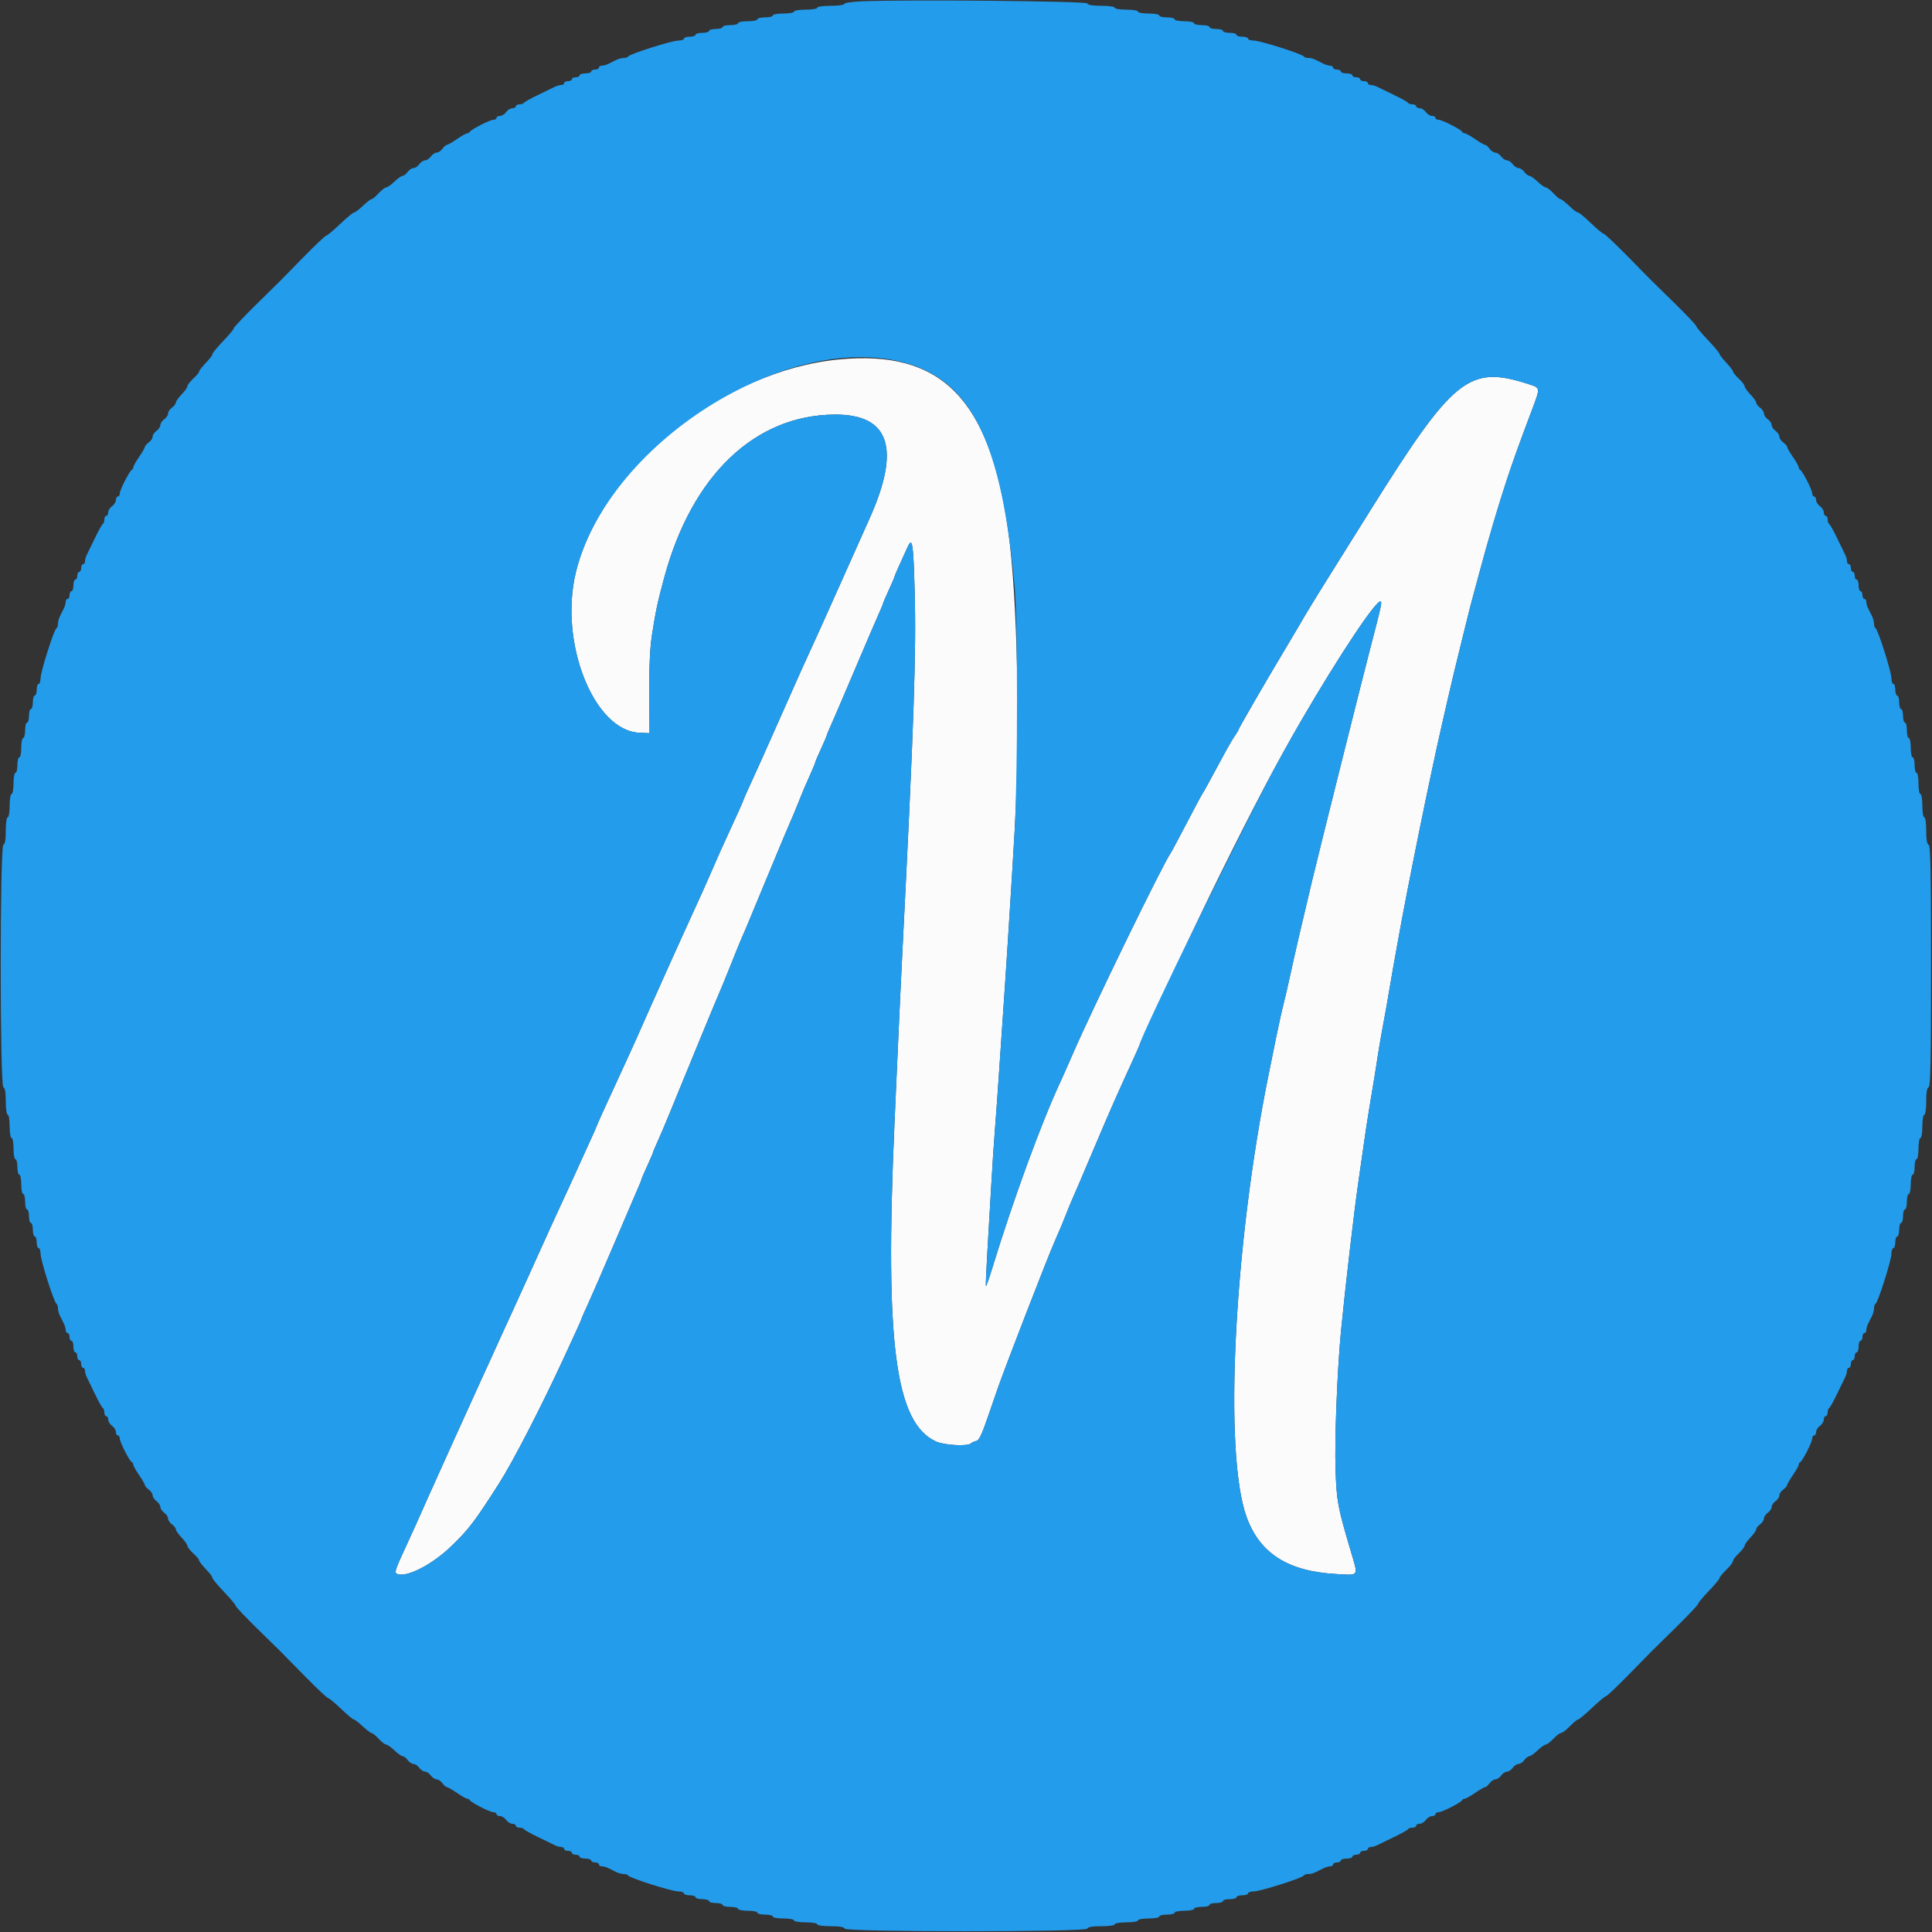 <svg id="svg" version="1.1" xmlns="http://www.w3.org/2000/svg" xmlns:xlink="http://www.w3.org/1999/xlink" width="400" height="400" viewBox="0, 0, 400,400"><rect x="0" y="0" width="400" height="400" fill="#333333" stroke="none"/><g id="svgg"><path id="path0" d="M173.738 74.413 C 149.587 76.724,124.543 96.939,119.247 118.400 C 115.664 132.917,122.913 151.292,132.387 151.708 L 134.476 151.800 134.425 143.600 C 134.391 138.109,134.570 134.145,134.965 131.600 C 135.784 126.338,136.158 124.588,137.572 119.400 C 143.315 98.335,156.325 85.939,172.800 85.832 C 184.202 85.758,186.556 92.846,179.983 107.460 C 178.938 109.781,178.312 111.182,174.018 120.800 C 172.004 125.310,170.026 129.720,169.621 130.600 C 166.544 137.294,165.073 140.568,160.907 150.000 C 158.818 154.730,156.410 160.103,155.555 161.940 C 154.700 163.777,154.000 165.346,154.000 165.428 C 154.000 165.588,152.583 168.764,150.799 172.600 C 149.608 175.161,148.850 176.863,146.814 181.542 C 146.110 183.160,144.898 185.860,144.121 187.542 C 143.344 189.224,141.939 192.310,140.997 194.400 C 140.056 196.490,138.837 199.190,138.288 200.400 C 137.343 202.482,136.483 204.405,134.754 208.300 C 134.340 209.235,133.640 210.810,133.200 211.800 C 132.760 212.790,132.021 214.455,131.557 215.500 C 131.094 216.545,130.174 218.570,129.513 220.000 C 125.515 228.654,123.600 232.857,123.600 232.980 C 123.600 233.057,122.868 234.713,121.974 236.660 C 121.079 238.607,120.068 240.830,119.727 241.600 C 119.127 242.955,118.062 245.273,115.642 250.500 C 114.398 253.188,113.774 254.562,109.603 263.800 C 108.113 267.100,106.352 270.970,105.691 272.400 C 104.497 274.980,103.358 277.478,101.361 281.900 C 100.790 283.165,99.904 285.100,99.392 286.200 C 98.881 287.300,96.269 293.060,93.587 299.000 C 88.809 309.586,87.919 311.567,86.313 315.200 C 85.875 316.190,85.016 318.080,84.404 319.400 C 81.697 325.235,81.573 325.615,82.276 325.885 C 84.228 326.633,89.405 323.977,93.345 320.206 C 97.011 316.698,98.279 315.035,103.329 307.117 C 106.236 302.560,111.999 291.380,116.844 280.900 C 119.653 274.824,120.400 273.170,120.400 273.026 C 120.400 272.941,121.012 271.550,121.760 269.936 C 122.507 268.321,124.956 262.680,127.202 257.400 C 129.447 252.120,131.626 247.037,132.042 246.104 C 132.459 245.172,132.800 244.321,132.800 244.214 C 132.800 244.107,133.340 242.841,134.000 241.400 C 134.660 239.959,135.200 238.700,135.200 238.602 C 135.200 238.504,135.633 237.473,136.162 236.312 C 136.690 235.150,137.747 232.670,138.509 230.800 C 142.399 221.258,148.505 206.456,148.987 205.400 C 149.288 204.740,150.284 202.310,151.200 200.000 C 152.116 197.690,153.139 195.170,153.474 194.400 C 153.808 193.630,154.239 192.640,154.431 192.200 C 154.623 191.760,156.603 186.990,158.832 181.600 C 161.061 176.210,163.216 171.065,163.621 170.168 C 164.027 169.270,164.742 167.560,165.210 166.368 C 166.096 164.115,166.531 163.090,167.953 159.904 C 168.419 158.862,168.800 157.921,168.800 157.814 C 168.800 157.707,169.340 156.441,170.000 155.000 C 170.660 153.559,171.200 152.293,171.200 152.186 C 171.200 152.079,171.550 151.228,171.978 150.296 C 172.406 149.363,174.665 144.100,176.998 138.600 C 179.331 133.100,181.591 127.837,182.020 126.904 C 182.449 125.972,182.800 125.121,182.800 125.014 C 182.800 124.907,183.340 123.641,184.000 122.200 C 184.660 120.759,185.200 119.500,185.200 119.402 C 185.200 119.237,186.431 116.444,187.906 113.263 C 188.898 111.125,189.087 112.286,189.367 122.200 C 189.728 134.986,189.213 150.103,186.793 197.800 C 186.428 204.982,186.101 212.094,185.192 232.600 C 183.177 278.068,185.336 294.591,193.800 298.452 C 195.507 299.231,200.335 299.490,201.020 298.839 C 201.229 298.640,201.729 298.415,202.131 298.339 C 202.665 298.237,203.269 297.018,204.376 293.800 C 205.209 291.380,206.204 288.500,206.586 287.400 C 208.102 283.037,216.779 260.631,218.282 257.200 C 219.676 254.017,219.976 253.301,220.800 251.200 C 221.274 249.990,221.909 248.460,222.211 247.800 C 222.513 247.140,224.298 242.963,226.177 238.518 C 228.057 234.072,230.065 229.392,230.641 228.118 C 231.216 226.843,231.925 225.260,232.217 224.600 C 232.509 223.940,233.479 221.807,234.374 219.860 C 235.268 217.913,236.000 216.254,236.000 216.172 C 236.000 215.750,247.973 190.418,252.435 181.400 C 259.647 166.822,264.400 157.803,269.402 149.200 C 277.358 135.518,285.163 123.830,285.872 124.539 C 286.132 124.798,285.966 125.532,283.654 134.400 C 281.860 141.278,273.015 176.633,271.596 182.600 C 268.907 193.902,268.442 195.908,267.192 201.600 C 266.733 203.690,266.198 206.030,266.004 206.800 C 265.386 209.249,264.832 211.714,264.206 214.800 C 263.872 216.450,263.161 219.960,262.626 222.600 C 255.465 257.937,253.329 300.771,258.067 314.000 C 260.777 321.564,266.588 325.308,276.500 325.874 C 281.548 326.163,281.277 326.612,279.560 320.799 C 276.953 311.971,276.741 310.822,276.514 304.314 C 276.297 298.065,276.863 283.626,277.640 275.600 C 278.480 266.931,280.315 251.131,281.171 245.200 C 281.377 243.770,281.750 241.160,282.000 239.400 C 282.714 234.371,283.133 231.591,283.568 229.000 C 284.473 223.618,284.853 221.283,285.194 219.000 C 285.392 217.680,285.744 215.565,285.977 214.300 C 286.969 208.908,287.260 207.280,287.600 205.200 C 287.798 203.990,288.139 202.010,288.357 200.800 C 288.576 199.590,289.043 196.980,289.396 195.000 C 291.438 183.531,296.214 160.060,298.634 149.600 C 298.964 148.170,299.397 146.280,299.596 145.400 C 300.367 141.979,301.604 136.818,302.615 132.800 C 303.197 130.490,303.819 127.970,303.998 127.200 C 304.176 126.430,304.597 124.810,304.931 123.600 C 305.266 122.390,305.923 119.960,306.390 118.200 C 307.966 112.266,310.341 104.230,311.948 99.400 C 313.450 94.882,314.223 92.733,317.239 84.700 C 318.917 80.229,318.929 80.327,316.558 79.556 C 304.146 75.521,300.994 78.038,283.565 105.905 C 282.776 107.167,279.821 111.890,276.998 116.400 C 272.130 124.178,270.368 127.060,268.803 129.800 C 268.426 130.460,266.982 132.890,265.595 135.200 C 262.201 140.850,256.400 150.882,256.400 151.101 C 256.400 151.197,256.068 151.754,255.662 152.338 C 255.255 152.922,254.290 154.570,253.516 156.000 C 252.743 157.430,251.429 159.860,250.597 161.400 C 249.765 162.940,248.954 164.380,248.795 164.600 C 248.636 164.820,247.195 167.520,245.592 170.600 C 243.989 173.680,242.544 176.380,242.381 176.600 C 240.890 178.609,226.129 208.914,222.020 218.400 C 221.115 220.490,220.039 222.920,219.629 223.800 C 215.561 232.531,209.825 248.216,205.331 262.897 C 204.743 264.821,204.203 266.336,204.132 266.266 C 204.062 266.195,204.183 263.181,204.402 259.569 C 204.620 255.956,204.987 249.670,205.216 245.600 C 205.446 241.530,205.802 236.130,206.009 233.600 C 206.215 231.070,206.573 226.120,206.804 222.600 C 207.035 219.080,207.402 213.680,207.621 210.600 C 208.230 202.015,209.529 181.567,210.061 172.200 C 211.245 151.328,210.667 123.841,208.752 110.000 C 204.960 82.595,194.916 72.387,173.738 74.413 " stroke="none" fill="#fbfbfc" fill-rule="evenodd"></path><path id="path1" d="M178.300 0.275 C 176.375 0.361,174.800 0.604,174.800 0.816 C 174.800 1.027,173.540 1.200,172.000 1.200 C 170.400 1.200,169.200 1.371,169.200 1.600 C 169.200 1.822,168.133 2.000,166.800 2.000 C 165.467 2.000,164.400 2.178,164.400 2.400 C 164.400 2.620,163.410 2.800,162.200 2.800 C 160.990 2.800,160.000 2.980,160.000 3.200 C 160.000 3.420,159.280 3.600,158.400 3.600 C 157.520 3.600,156.800 3.780,156.800 4.000 C 156.800 4.220,155.900 4.400,154.800 4.400 C 153.700 4.400,152.800 4.580,152.800 4.800 C 152.800 5.020,152.080 5.200,151.200 5.200 C 150.320 5.200,149.600 5.380,149.600 5.600 C 149.600 5.820,148.970 6.000,148.200 6.000 C 147.430 6.000,146.800 6.180,146.800 6.400 C 146.800 6.620,146.170 6.800,145.400 6.800 C 144.630 6.800,144.000 6.980,144.000 7.200 C 144.000 7.420,143.460 7.600,142.800 7.600 C 142.140 7.600,141.600 7.780,141.600 8.000 C 141.600 8.220,141.069 8.400,140.420 8.400 C 139.097 8.400,130.274 11.202,130.067 11.688 C 129.993 11.860,129.586 12.000,129.161 12.000 C 128.737 12.000,128.032 12.180,127.595 12.400 C 127.158 12.620,126.442 12.980,126.005 13.200 C 125.568 13.420,124.938 13.600,124.605 13.600 C 124.272 13.600,124.000 13.780,124.000 14.000 C 124.000 14.220,123.640 14.400,123.200 14.400 C 122.760 14.400,122.400 14.580,122.400 14.800 C 122.400 15.020,121.860 15.200,121.200 15.200 C 120.540 15.200,120.000 15.380,120.000 15.600 C 120.000 15.820,119.640 16.000,119.200 16.000 C 118.760 16.000,118.400 16.180,118.400 16.400 C 118.400 16.620,118.040 16.800,117.600 16.800 C 117.160 16.800,116.800 16.980,116.800 17.200 C 116.800 17.420,116.528 17.600,116.195 17.600 C 115.862 17.600,115.277 17.761,114.895 17.958 C 114.513 18.155,112.940 18.919,111.400 19.656 C 109.860 20.393,108.540 21.132,108.467 21.298 C 108.393 21.464,107.988 21.600,107.567 21.600 C 107.145 21.600,106.800 21.780,106.800 22.000 C 106.800 22.220,106.480 22.400,106.088 22.400 C 105.697 22.400,105.117 22.760,104.800 23.200 C 104.483 23.640,103.903 24.000,103.512 24.000 C 103.120 24.000,102.800 24.180,102.800 24.400 C 102.800 24.620,102.509 24.800,102.154 24.800 C 101.438 24.800,97.477 26.826,97.267 27.300 C 97.193 27.465,96.956 27.600,96.739 27.600 C 96.522 27.600,95.559 28.140,94.600 28.800 C 93.641 29.460,92.703 30.000,92.516 30.000 C 92.329 30.000,91.917 30.360,91.600 30.800 C 91.283 31.240,90.743 31.600,90.400 31.600 C 90.057 31.600,89.517 31.960,89.200 32.400 C 88.883 32.840,88.343 33.200,88.000 33.200 C 87.657 33.200,87.117 33.560,86.800 34.000 C 86.483 34.440,85.943 34.800,85.600 34.800 C 85.257 34.800,84.717 35.160,84.400 35.600 C 84.083 36.040,83.620 36.400,83.371 36.400 C 83.122 36.400,82.354 36.940,81.663 37.600 C 80.972 38.260,80.208 38.800,79.964 38.800 C 79.720 38.800,79.017 39.340,78.400 40.000 C 77.783 40.660,77.164 41.200,77.023 41.200 C 76.740 41.200,76.063 41.731,74.599 43.100 C 74.070 43.595,73.476 44.000,73.279 44.000 C 73.083 44.000,71.787 45.080,70.400 46.400 C 69.013 47.720,67.720 48.800,67.526 48.800 C 67.333 48.800,65.194 50.825,62.774 53.300 C 60.353 55.775,58.217 57.953,58.028 58.141 C 57.838 58.329,55.594 60.536,53.041 63.045 C 50.488 65.555,48.400 67.770,48.400 67.968 C 48.400 68.166,47.410 69.358,46.200 70.618 C 44.990 71.877,44.000 73.071,44.000 73.272 C 44.000 73.472,43.595 74.070,43.100 74.599 C 41.731 76.063,41.200 76.740,41.200 77.023 C 41.200 77.164,40.660 77.783,40.000 78.400 C 39.340 79.017,38.800 79.720,38.800 79.964 C 38.800 80.208,38.260 80.972,37.600 81.663 C 36.940 82.354,36.400 83.122,36.400 83.371 C 36.400 83.620,36.040 84.083,35.600 84.400 C 35.160 84.717,34.800 85.257,34.800 85.600 C 34.800 85.943,34.440 86.483,34.000 86.800 C 33.560 87.117,33.200 87.657,33.200 88.000 C 33.200 88.343,32.840 88.883,32.400 89.200 C 31.960 89.517,31.600 90.057,31.600 90.400 C 31.600 90.743,31.240 91.283,30.800 91.600 C 30.360 91.917,30.000 92.329,30.000 92.516 C 30.000 92.703,29.460 93.641,28.800 94.600 C 28.140 95.559,27.600 96.522,27.600 96.739 C 27.600 96.956,27.465 97.193,27.300 97.267 C 26.826 97.477,24.800 101.438,24.800 102.154 C 24.800 102.509,24.620 102.800,24.400 102.800 C 24.180 102.800,24.000 103.120,24.000 103.512 C 24.000 103.903,23.640 104.483,23.200 104.800 C 22.760 105.117,22.400 105.697,22.400 106.088 C 22.400 106.480,22.220 106.800,22.000 106.800 C 21.780 106.800,21.600 107.145,21.600 107.567 C 21.600 107.988,21.464 108.393,21.298 108.467 C 21.132 108.540,20.393 109.860,19.656 111.400 C 18.919 112.940,18.155 114.513,17.958 114.895 C 17.761 115.277,17.600 115.862,17.600 116.195 C 17.600 116.528,17.420 116.800,17.200 116.800 C 16.980 116.800,16.800 117.160,16.800 117.600 C 16.800 118.040,16.620 118.400,16.400 118.400 C 16.180 118.400,16.000 118.760,16.000 119.200 C 16.000 119.640,15.820 120.000,15.600 120.000 C 15.380 120.000,15.200 120.540,15.200 121.200 C 15.200 121.860,15.020 122.400,14.800 122.400 C 14.580 122.400,14.400 122.760,14.400 123.200 C 14.400 123.640,14.220 124.000,14.000 124.000 C 13.780 124.000,13.600 124.272,13.600 124.605 C 13.600 124.938,13.420 125.568,13.200 126.005 C 12.980 126.442,12.620 127.158,12.400 127.595 C 12.180 128.032,12.000 128.737,12.000 129.161 C 12.000 129.586,11.860 129.993,11.688 130.067 C 11.202 130.274,8.400 139.097,8.400 140.420 C 8.400 141.069,8.220 141.600,8.000 141.600 C 7.780 141.600,7.600 142.140,7.600 142.800 C 7.600 143.460,7.420 144.000,7.200 144.000 C 6.980 144.000,6.800 144.630,6.800 145.400 C 6.800 146.170,6.620 146.800,6.400 146.800 C 6.180 146.800,6.000 147.430,6.000 148.200 C 6.000 148.970,5.820 149.600,5.600 149.600 C 5.380 149.600,5.200 150.320,5.200 151.200 C 5.200 152.080,5.020 152.800,4.800 152.800 C 4.580 152.800,4.400 153.700,4.400 154.800 C 4.400 155.900,4.220 156.800,4.000 156.800 C 3.780 156.800,3.600 157.520,3.600 158.400 C 3.600 159.280,3.420 160.000,3.200 160.000 C 2.980 160.000,2.800 160.990,2.800 162.200 C 2.800 163.410,2.620 164.400,2.400 164.400 C 2.178 164.400,2.000 165.467,2.000 166.800 C 2.000 168.133,1.822 169.200,1.600 169.200 C 1.372 169.200,1.200 170.389,1.200 171.967 C 1.200 173.824,1.036 174.788,0.700 174.900 C -0.032 175.144,-0.032 224.856,0.700 225.100 C 1.036 225.212,1.200 226.176,1.200 228.033 C 1.200 229.611,1.372 230.800,1.600 230.800 C 1.822 230.800,2.000 231.867,2.000 233.200 C 2.000 234.533,2.178 235.600,2.400 235.600 C 2.620 235.600,2.800 236.590,2.800 237.800 C 2.800 239.010,2.980 240.000,3.200 240.000 C 3.420 240.000,3.600 240.720,3.600 241.600 C 3.600 242.480,3.780 243.200,4.000 243.200 C 4.220 243.200,4.400 244.100,4.400 245.200 C 4.400 246.300,4.580 247.200,4.800 247.200 C 5.020 247.200,5.200 247.920,5.200 248.800 C 5.200 249.680,5.380 250.400,5.600 250.400 C 5.820 250.400,6.000 251.030,6.000 251.800 C 6.000 252.570,6.180 253.200,6.400 253.200 C 6.620 253.200,6.800 253.830,6.800 254.600 C 6.800 255.370,6.980 256.000,7.200 256.000 C 7.420 256.000,7.600 256.540,7.600 257.200 C 7.600 257.860,7.780 258.400,8.000 258.400 C 8.220 258.400,8.400 258.931,8.400 259.580 C 8.400 260.903,11.202 269.726,11.688 269.933 C 11.860 270.007,12.000 270.414,12.000 270.839 C 12.000 271.263,12.180 271.968,12.400 272.405 C 12.620 272.842,12.980 273.558,13.200 273.995 C 13.420 274.432,13.600 275.062,13.600 275.395 C 13.600 275.728,13.780 276.000,14.000 276.000 C 14.220 276.000,14.400 276.360,14.400 276.800 C 14.400 277.240,14.580 277.600,14.800 277.600 C 15.020 277.600,15.200 278.140,15.200 278.800 C 15.200 279.460,15.380 280.000,15.600 280.000 C 15.820 280.000,16.000 280.360,16.000 280.800 C 16.000 281.240,16.180 281.600,16.400 281.600 C 16.620 281.600,16.800 281.960,16.800 282.400 C 16.800 282.840,16.980 283.200,17.200 283.200 C 17.420 283.200,17.600 283.472,17.600 283.805 C 17.600 284.138,17.761 284.723,17.958 285.105 C 18.155 285.487,18.919 287.060,19.656 288.600 C 20.393 290.140,21.132 291.460,21.298 291.533 C 21.464 291.607,21.600 292.012,21.600 292.433 C 21.600 292.855,21.780 293.200,22.000 293.200 C 22.220 293.200,22.400 293.520,22.400 293.912 C 22.400 294.303,22.760 294.883,23.200 295.200 C 23.640 295.517,24.000 296.097,24.000 296.488 C 24.000 296.880,24.180 297.200,24.400 297.200 C 24.620 297.200,24.800 297.491,24.800 297.846 C 24.800 298.562,26.826 302.523,27.300 302.733 C 27.465 302.807,27.600 303.044,27.600 303.261 C 27.600 303.478,28.140 304.441,28.800 305.400 C 29.460 306.359,30.000 307.297,30.000 307.484 C 30.000 307.671,30.360 308.083,30.800 308.400 C 31.240 308.717,31.600 309.257,31.600 309.600 C 31.600 309.943,31.960 310.483,32.400 310.800 C 32.840 311.117,33.200 311.657,33.200 312.000 C 33.200 312.343,33.560 312.883,34.000 313.200 C 34.440 313.517,34.800 314.057,34.800 314.400 C 34.800 314.743,35.160 315.283,35.600 315.600 C 36.040 315.917,36.400 316.380,36.400 316.629 C 36.400 316.878,36.940 317.646,37.600 318.337 C 38.260 319.028,38.800 319.792,38.800 320.036 C 38.800 320.280,39.340 320.983,40.000 321.600 C 40.660 322.217,41.200 322.836,41.200 322.977 C 41.200 323.260,41.731 323.937,43.100 325.401 C 43.595 325.930,44.000 326.524,44.000 326.721 C 44.000 326.917,45.080 328.213,46.400 329.600 C 47.720 330.987,48.800 332.280,48.800 332.474 C 48.800 332.667,50.825 334.806,53.300 337.226 C 55.775 339.647,57.953 341.783,58.141 341.972 C 58.329 342.162,60.536 344.406,63.045 346.959 C 65.555 349.512,67.770 351.600,67.968 351.600 C 68.166 351.600,69.358 352.590,70.618 353.800 C 71.877 355.010,73.063 356.000,73.253 356.000 C 73.443 356.000,74.266 356.630,75.082 357.400 C 75.899 358.170,76.727 358.800,76.923 358.800 C 77.119 358.800,77.783 359.340,78.400 360.000 C 79.017 360.660,79.720 361.200,79.964 361.200 C 80.208 361.200,80.972 361.740,81.663 362.400 C 82.354 363.060,83.122 363.600,83.371 363.600 C 83.620 363.600,84.083 363.960,84.400 364.400 C 84.717 364.840,85.257 365.200,85.600 365.200 C 85.943 365.200,86.483 365.560,86.800 366.000 C 87.117 366.440,87.657 366.800,88.000 366.800 C 88.343 366.800,88.883 367.160,89.200 367.600 C 89.517 368.040,90.057 368.400,90.400 368.400 C 90.743 368.400,91.283 368.760,91.600 369.200 C 91.917 369.640,92.329 370.000,92.516 370.000 C 92.703 370.000,93.641 370.540,94.600 371.200 C 95.559 371.860,96.522 372.400,96.739 372.400 C 96.956 372.400,97.193 372.535,97.267 372.700 C 97.477 373.174,101.438 375.200,102.154 375.200 C 102.509 375.200,102.800 375.380,102.800 375.600 C 102.800 375.820,103.120 376.000,103.512 376.000 C 103.903 376.000,104.483 376.360,104.800 376.800 C 105.117 377.240,105.697 377.600,106.088 377.600 C 106.480 377.600,106.800 377.780,106.800 378.000 C 106.800 378.220,107.145 378.400,107.567 378.400 C 107.988 378.400,108.393 378.536,108.467 378.702 C 108.540 378.868,109.860 379.607,111.400 380.344 C 112.940 381.081,114.513 381.845,114.895 382.042 C 115.277 382.239,115.862 382.400,116.195 382.400 C 116.528 382.400,116.800 382.580,116.800 382.800 C 116.800 383.020,117.160 383.200,117.600 383.200 C 118.040 383.200,118.400 383.380,118.400 383.600 C 118.400 383.820,118.760 384.000,119.200 384.000 C 119.640 384.000,120.000 384.180,120.000 384.400 C 120.000 384.620,120.540 384.800,121.200 384.800 C 121.860 384.800,122.400 384.980,122.400 385.200 C 122.400 385.420,122.760 385.600,123.200 385.600 C 123.640 385.600,124.000 385.780,124.000 386.000 C 124.000 386.220,124.272 386.400,124.605 386.400 C 124.938 386.400,125.568 386.580,126.005 386.800 C 126.442 387.020,127.158 387.380,127.595 387.600 C 128.032 387.820,128.737 388.000,129.161 388.000 C 129.586 388.000,129.993 388.140,130.067 388.312 C 130.274 388.798,139.097 391.600,140.420 391.600 C 141.069 391.600,141.600 391.780,141.600 392.000 C 141.600 392.220,142.140 392.400,142.800 392.400 C 143.460 392.400,144.000 392.580,144.000 392.800 C 144.000 393.020,144.630 393.200,145.400 393.200 C 146.170 393.200,146.800 393.380,146.800 393.600 C 146.800 393.820,147.430 394.000,148.200 394.000 C 148.970 394.000,149.600 394.180,149.600 394.400 C 149.600 394.620,150.320 394.800,151.200 394.800 C 152.080 394.800,152.800 394.980,152.800 395.200 C 152.800 395.420,153.700 395.600,154.800 395.600 C 155.900 395.600,156.800 395.780,156.800 396.000 C 156.800 396.220,157.520 396.400,158.400 396.400 C 159.280 396.400,160.000 396.580,160.000 396.800 C 160.000 397.020,160.990 397.200,162.200 397.200 C 163.410 397.200,164.400 397.380,164.400 397.600 C 164.400 397.822,165.467 398.000,166.800 398.000 C 168.133 398.000,169.200 398.178,169.200 398.400 C 169.200 398.628,170.389 398.800,171.967 398.800 C 173.824 398.800,174.788 398.964,174.900 399.300 C 175.144 400.032,224.856 400.032,225.100 399.300 C 225.212 398.964,226.176 398.800,228.033 398.800 C 229.611 398.800,230.800 398.628,230.800 398.400 C 230.800 398.178,231.867 398.000,233.200 398.000 C 234.533 398.000,235.600 397.822,235.600 397.600 C 235.600 397.380,236.590 397.200,237.800 397.200 C 239.010 397.200,240.000 397.020,240.000 396.800 C 240.000 396.580,240.720 396.400,241.600 396.400 C 242.480 396.400,243.200 396.220,243.200 396.000 C 243.200 395.780,244.100 395.600,245.200 395.600 C 246.300 395.600,247.200 395.420,247.200 395.200 C 247.200 394.980,247.920 394.800,248.800 394.800 C 249.680 394.800,250.400 394.620,250.400 394.400 C 250.400 394.180,251.030 394.000,251.800 394.000 C 252.570 394.000,253.200 393.820,253.200 393.600 C 253.200 393.380,253.830 393.200,254.600 393.200 C 255.370 393.200,256.000 393.020,256.000 392.800 C 256.000 392.580,256.540 392.400,257.200 392.400 C 257.860 392.400,258.400 392.220,258.400 392.000 C 258.400 391.780,258.931 391.600,259.580 391.600 C 260.903 391.600,269.726 388.798,269.933 388.312 C 270.007 388.140,270.414 388.000,270.839 388.000 C 271.585 388.000,271.976 387.855,273.895 386.862 C 274.387 386.608,275.062 386.400,275.395 386.400 C 275.728 386.400,276.000 386.220,276.000 386.000 C 276.000 385.780,276.360 385.600,276.800 385.600 C 277.240 385.600,277.600 385.420,277.600 385.200 C 277.600 384.980,278.140 384.800,278.800 384.800 C 279.460 384.800,280.000 384.620,280.000 384.400 C 280.000 384.180,280.360 384.000,280.800 384.000 C 281.240 384.000,281.600 383.820,281.600 383.600 C 281.600 383.380,281.960 383.200,282.400 383.200 C 282.840 383.200,283.200 383.020,283.200 382.800 C 283.200 382.580,283.472 382.400,283.805 382.400 C 284.138 382.400,284.723 382.239,285.105 382.042 C 285.487 381.845,287.060 381.081,288.600 380.344 C 290.140 379.607,291.460 378.868,291.533 378.702 C 291.607 378.536,292.012 378.400,292.433 378.400 C 292.855 378.400,293.200 378.220,293.200 378.000 C 293.200 377.780,293.520 377.600,293.912 377.600 C 294.303 377.600,294.883 377.240,295.200 376.800 C 295.517 376.360,296.097 376.000,296.488 376.000 C 296.880 376.000,297.200 375.820,297.200 375.600 C 297.200 375.380,297.491 375.200,297.846 375.200 C 298.562 375.200,302.523 373.174,302.733 372.700 C 302.807 372.535,303.044 372.400,303.261 372.400 C 303.478 372.400,304.441 371.860,305.400 371.200 C 306.359 370.540,307.297 370.000,307.484 370.000 C 307.671 370.000,308.083 369.640,308.400 369.200 C 308.717 368.760,309.257 368.400,309.600 368.400 C 309.943 368.400,310.483 368.040,310.800 367.600 C 311.117 367.160,311.657 366.800,312.000 366.800 C 312.343 366.800,312.883 366.440,313.200 366.000 C 313.517 365.560,314.057 365.200,314.400 365.200 C 314.743 365.200,315.283 364.840,315.600 364.400 C 315.917 363.960,316.380 363.600,316.629 363.600 C 316.878 363.600,317.646 363.060,318.337 362.400 C 319.028 361.740,319.792 361.200,320.036 361.200 C 320.280 361.200,320.983 360.660,321.600 360.000 C 322.217 359.340,322.934 358.800,323.194 358.800 C 323.454 358.800,324.279 358.170,325.026 357.400 C 325.774 356.630,326.542 356.000,326.732 356.000 C 326.922 356.000,328.213 354.920,329.600 353.600 C 330.987 352.280,332.280 351.200,332.474 351.200 C 332.667 351.200,334.806 349.175,337.226 346.700 C 339.647 344.225,341.783 342.047,341.972 341.859 C 342.162 341.671,344.406 339.464,346.959 336.955 C 349.512 334.445,351.600 332.230,351.600 332.032 C 351.600 331.834,352.590 330.642,353.800 329.382 C 355.010 328.123,356.000 326.934,356.000 326.739 C 356.000 326.545,356.630 325.774,357.400 325.026 C 358.170 324.279,358.800 323.454,358.800 323.194 C 358.800 322.934,359.340 322.217,360.000 321.600 C 360.660 320.983,361.200 320.280,361.200 320.036 C 361.200 319.792,361.740 319.028,362.400 318.337 C 363.060 317.646,363.600 316.878,363.600 316.629 C 363.600 316.380,363.960 315.917,364.400 315.600 C 364.840 315.283,365.200 314.743,365.200 314.400 C 365.200 314.057,365.560 313.517,366.000 313.200 C 366.440 312.883,366.800 312.343,366.800 312.000 C 366.800 311.657,367.160 311.117,367.600 310.800 C 368.040 310.483,368.400 309.943,368.400 309.600 C 368.400 309.257,368.760 308.717,369.200 308.400 C 369.640 308.083,370.000 307.671,370.000 307.484 C 370.000 307.297,370.540 306.359,371.200 305.400 C 371.860 304.441,372.400 303.478,372.400 303.261 C 372.400 303.044,372.535 302.807,372.700 302.733 C 373.174 302.523,375.200 298.562,375.200 297.846 C 375.200 297.491,375.380 297.200,375.600 297.200 C 375.820 297.200,376.000 296.880,376.000 296.488 C 376.000 296.097,376.360 295.517,376.800 295.200 C 377.240 294.883,377.600 294.303,377.600 293.912 C 377.600 293.520,377.780 293.200,378.000 293.200 C 378.220 293.200,378.400 292.855,378.400 292.433 C 378.400 292.012,378.536 291.607,378.702 291.533 C 378.868 291.460,379.607 290.140,380.344 288.600 C 381.081 287.060,381.845 285.487,382.042 285.105 C 382.239 284.723,382.400 284.138,382.400 283.805 C 382.400 283.472,382.580 283.200,382.800 283.200 C 383.020 283.200,383.200 282.840,383.200 282.400 C 383.200 281.960,383.380 281.600,383.600 281.600 C 383.820 281.600,384.000 281.240,384.000 280.800 C 384.000 280.360,384.180 280.000,384.400 280.000 C 384.620 280.000,384.800 279.460,384.800 278.800 C 384.800 278.140,384.980 277.600,385.200 277.600 C 385.420 277.600,385.600 277.240,385.600 276.800 C 385.600 276.360,385.780 276.000,386.000 276.000 C 386.220 276.000,386.400 275.728,386.400 275.395 C 386.400 275.062,386.580 274.432,386.800 273.995 C 387.020 273.558,387.380 272.842,387.600 272.405 C 387.820 271.968,388.000 271.263,388.000 270.839 C 388.000 270.414,388.140 270.007,388.312 269.933 C 388.798 269.726,391.600 260.903,391.600 259.580 C 391.600 258.931,391.780 258.400,392.000 258.400 C 392.220 258.400,392.400 257.860,392.400 257.200 C 392.400 256.540,392.580 256.000,392.800 256.000 C 393.020 256.000,393.200 255.370,393.200 254.600 C 393.200 253.830,393.380 253.200,393.600 253.200 C 393.820 253.200,394.000 252.570,394.000 251.800 C 394.000 251.030,394.180 250.400,394.400 250.400 C 394.620 250.400,394.800 249.680,394.800 248.800 C 394.800 247.920,394.980 247.200,395.200 247.200 C 395.420 247.200,395.600 246.300,395.600 245.200 C 395.600 244.100,395.780 243.200,396.000 243.200 C 396.220 243.200,396.400 242.480,396.400 241.600 C 396.400 240.720,396.580 240.000,396.800 240.000 C 397.020 240.000,397.200 239.010,397.200 237.800 C 397.200 236.590,397.380 235.600,397.600 235.600 C 397.822 235.600,398.000 234.533,398.000 233.200 C 398.000 231.867,398.178 230.800,398.400 230.800 C 398.628 230.800,398.800 229.611,398.800 228.033 C 398.800 226.176,398.964 225.212,399.300 225.100 C 399.693 224.969,399.800 219.591,399.800 200.000 C 399.800 180.409,399.693 175.031,399.300 174.900 C 398.964 174.788,398.800 173.824,398.800 171.967 C 398.800 170.389,398.628 169.200,398.400 169.200 C 398.178 169.200,398.000 168.133,398.000 166.800 C 398.000 165.467,397.822 164.400,397.600 164.400 C 397.380 164.400,397.200 163.410,397.200 162.200 C 397.200 160.990,397.020 160.000,396.800 160.000 C 396.580 160.000,396.400 159.280,396.400 158.400 C 396.400 157.520,396.220 156.800,396.000 156.800 C 395.780 156.800,395.600 155.900,395.600 154.800 C 395.600 153.700,395.420 152.800,395.200 152.800 C 394.980 152.800,394.800 152.080,394.800 151.200 C 394.800 150.320,394.620 149.600,394.400 149.600 C 394.180 149.600,394.000 148.970,394.000 148.200 C 394.000 147.430,393.820 146.800,393.600 146.800 C 393.380 146.800,393.200 146.170,393.200 145.400 C 393.200 144.630,393.020 144.000,392.800 144.000 C 392.580 144.000,392.400 143.460,392.400 142.800 C 392.400 142.140,392.220 141.600,392.000 141.600 C 391.780 141.600,391.600 141.069,391.600 140.420 C 391.600 139.097,388.798 130.274,388.312 130.067 C 388.140 129.993,388.000 129.586,388.000 129.161 C 388.000 128.737,387.820 128.032,387.600 127.595 C 387.380 127.158,387.020 126.442,386.800 126.005 C 386.580 125.568,386.400 124.938,386.400 124.605 C 386.400 124.272,386.220 124.000,386.000 124.000 C 385.780 124.000,385.600 123.640,385.600 123.200 C 385.600 122.760,385.420 122.400,385.200 122.400 C 384.980 122.400,384.800 121.860,384.800 121.200 C 384.800 120.540,384.620 120.000,384.400 120.000 C 384.180 120.000,384.000 119.640,384.000 119.200 C 384.000 118.760,383.820 118.400,383.600 118.400 C 383.380 118.400,383.200 118.040,383.200 117.600 C 383.200 117.160,383.020 116.800,382.800 116.800 C 382.580 116.800,382.400 116.528,382.400 116.195 C 382.400 115.862,382.239 115.277,382.042 114.895 C 381.845 114.513,381.081 112.940,380.344 111.400 C 379.607 109.860,378.868 108.540,378.702 108.467 C 378.536 108.393,378.400 107.988,378.400 107.567 C 378.400 107.145,378.220 106.800,378.000 106.800 C 377.780 106.800,377.600 106.480,377.600 106.088 C 377.600 105.697,377.240 105.117,376.800 104.800 C 376.360 104.483,376.000 103.903,376.000 103.512 C 376.000 103.120,375.820 102.800,375.600 102.800 C 375.380 102.800,375.200 102.509,375.200 102.154 C 375.200 101.438,373.174 97.477,372.700 97.267 C 372.535 97.193,372.400 96.956,372.400 96.739 C 372.400 96.522,371.860 95.559,371.200 94.600 C 370.540 93.641,370.000 92.703,370.000 92.516 C 370.000 92.329,369.640 91.917,369.200 91.600 C 368.760 91.283,368.400 90.743,368.400 90.400 C 368.400 90.057,368.040 89.517,367.600 89.200 C 367.160 88.883,366.800 88.343,366.800 88.000 C 366.800 87.657,366.440 87.117,366.000 86.800 C 365.560 86.483,365.200 85.943,365.200 85.600 C 365.200 85.257,364.840 84.717,364.400 84.400 C 363.960 84.083,363.600 83.620,363.600 83.371 C 363.600 83.122,363.060 82.354,362.400 81.663 C 361.740 80.972,361.200 80.208,361.200 79.964 C 361.200 79.720,360.660 79.017,360.000 78.400 C 359.340 77.783,358.800 77.119,358.800 76.923 C 358.800 76.727,358.170 75.899,357.400 75.082 C 356.630 74.266,356.000 73.446,356.000 73.260 C 356.000 73.074,354.920 71.787,353.600 70.400 C 352.280 69.013,351.200 67.720,351.200 67.526 C 351.200 67.333,349.175 65.194,346.700 62.774 C 344.225 60.353,342.047 58.217,341.859 58.028 C 341.671 57.838,339.464 55.594,336.955 53.041 C 334.445 50.488,332.230 48.400,332.032 48.400 C 331.834 48.400,330.642 47.410,329.382 46.200 C 328.123 44.990,326.929 44.000,326.728 44.000 C 326.528 44.000,325.930 43.595,325.401 43.100 C 323.937 41.731,323.260 41.200,322.977 41.200 C 322.836 41.200,322.217 40.660,321.600 40.000 C 320.983 39.340,320.280 38.800,320.036 38.800 C 319.792 38.800,319.028 38.260,318.337 37.600 C 317.646 36.940,316.878 36.400,316.629 36.400 C 316.380 36.400,315.917 36.040,315.600 35.600 C 315.283 35.160,314.743 34.800,314.400 34.800 C 314.057 34.800,313.517 34.440,313.200 34.000 C 312.883 33.560,312.343 33.200,312.000 33.200 C 311.657 33.200,311.117 32.840,310.800 32.400 C 310.483 31.960,309.943 31.600,309.600 31.600 C 309.257 31.600,308.717 31.240,308.400 30.800 C 308.083 30.360,307.671 30.000,307.484 30.000 C 307.297 30.000,306.359 29.460,305.400 28.800 C 304.441 28.140,303.478 27.600,303.261 27.600 C 303.044 27.600,302.807 27.465,302.733 27.300 C 302.523 26.826,298.562 24.800,297.846 24.800 C 297.491 24.800,297.200 24.620,297.200 24.400 C 297.200 24.180,296.880 24.000,296.488 24.000 C 296.097 24.000,295.517 23.640,295.200 23.200 C 294.883 22.760,294.303 22.400,293.912 22.400 C 293.520 22.400,293.200 22.220,293.200 22.000 C 293.200 21.780,292.855 21.600,292.433 21.600 C 292.012 21.600,291.607 21.464,291.533 21.298 C 291.460 21.132,290.140 20.393,288.600 19.656 C 287.060 18.919,285.487 18.155,285.105 17.958 C 284.723 17.761,284.138 17.600,283.805 17.600 C 283.472 17.600,283.200 17.420,283.200 17.200 C 283.200 16.980,282.840 16.800,282.400 16.800 C 281.960 16.800,281.600 16.620,281.600 16.400 C 281.600 16.180,281.240 16.000,280.800 16.000 C 280.360 16.000,280.000 15.820,280.000 15.600 C 280.000 15.380,279.460 15.200,278.800 15.200 C 278.140 15.200,277.600 15.020,277.600 14.800 C 277.600 14.580,277.240 14.400,276.800 14.400 C 276.360 14.400,276.000 14.220,276.000 14.000 C 276.000 13.780,275.728 13.600,275.395 13.600 C 275.062 13.600,274.387 13.392,273.895 13.138 C 271.976 12.145,271.585 12.000,270.839 12.000 C 270.414 12.000,270.007 11.860,269.933 11.688 C 269.726 11.202,260.903 8.400,259.580 8.400 C 258.931 8.400,258.400 8.220,258.400 8.000 C 258.400 7.780,257.860 7.600,257.200 7.600 C 256.540 7.600,256.000 7.420,256.000 7.200 C 256.000 6.980,255.370 6.800,254.600 6.800 C 253.830 6.800,253.200 6.620,253.200 6.400 C 253.200 6.180,252.570 6.000,251.800 6.000 C 251.030 6.000,250.400 5.820,250.400 5.600 C 250.400 5.380,249.680 5.200,248.800 5.200 C 247.920 5.200,247.200 5.020,247.200 4.800 C 247.200 4.580,246.300 4.400,245.200 4.400 C 244.100 4.400,243.200 4.220,243.200 4.000 C 243.200 3.780,242.480 3.600,241.600 3.600 C 240.720 3.600,240.000 3.420,240.000 3.200 C 240.000 2.980,239.010 2.800,237.800 2.800 C 236.590 2.800,235.600 2.620,235.600 2.400 C 235.600 2.178,234.533 2.000,233.200 2.000 C 231.867 2.000,230.800 1.822,230.800 1.600 C 230.800 1.372,229.611 1.200,228.033 1.200 C 226.198 1.200,225.211 1.034,225.103 0.708 C 224.941 0.222,187.291 -0.126,178.300 0.275 M187.015 75.021 C 201.073 78.682,207.369 91.400,210.074 121.600 C 210.732 128.948,210.724 160.517,210.061 172.200 C 209.529 181.567,208.230 202.015,207.621 210.600 C 207.402 213.680,207.035 219.080,206.804 222.600 C 206.573 226.120,206.215 231.070,206.009 233.600 C 205.802 236.130,205.446 241.530,205.216 245.600 C 204.987 249.670,204.620 255.956,204.402 259.569 C 204.183 263.181,204.062 266.195,204.132 266.266 C 204.203 266.336,204.743 264.821,205.331 262.897 C 209.825 248.216,215.561 232.531,219.629 223.800 C 220.039 222.920,221.115 220.490,222.020 218.400 C 226.129 208.914,240.890 178.609,242.381 176.600 C 242.544 176.380,243.989 173.680,245.592 170.600 C 247.195 167.520,248.636 164.820,248.795 164.600 C 248.954 164.380,249.765 162.940,250.597 161.400 C 251.429 159.860,252.743 157.430,253.516 156.000 C 254.290 154.570,255.255 152.922,255.662 152.338 C 256.068 151.754,256.400 151.197,256.400 151.101 C 256.400 150.882,262.201 140.850,265.595 135.200 C 266.982 132.890,268.426 130.460,268.803 129.800 C 270.368 127.060,272.130 124.178,276.998 116.400 C 279.821 111.890,282.776 107.167,283.565 105.905 C 300.994 78.038,304.146 75.521,316.558 79.556 C 318.929 80.327,318.917 80.229,317.239 84.700 C 314.223 92.733,313.450 94.882,311.948 99.400 C 310.341 104.230,307.966 112.266,306.390 118.200 C 305.923 119.960,305.266 122.390,304.931 123.600 C 304.597 124.810,304.176 126.430,303.998 127.200 C 303.819 127.970,303.197 130.490,302.615 132.800 C 301.604 136.818,300.367 141.979,299.596 145.400 C 299.397 146.280,298.964 148.170,298.634 149.600 C 296.214 160.060,291.438 183.531,289.396 195.000 C 289.043 196.980,288.576 199.590,288.357 200.800 C 288.139 202.010,287.798 203.990,287.600 205.200 C 287.260 207.280,286.969 208.908,285.977 214.300 C 285.744 215.565,285.392 217.680,285.194 219.000 C 284.853 221.283,284.473 223.618,283.568 229.000 C 283.133 231.591,282.714 234.371,282.000 239.400 C 281.750 241.160,281.377 243.770,281.171 245.200 C 280.315 251.131,278.480 266.931,277.640 275.600 C 276.863 283.626,276.297 298.065,276.514 304.314 C 276.741 310.822,276.953 311.971,279.560 320.799 C 281.277 326.612,281.548 326.163,276.500 325.874 C 266.588 325.308,260.777 321.564,258.067 314.000 C 253.329 300.771,255.465 257.937,262.626 222.600 C 263.161 219.960,263.872 216.450,264.206 214.800 C 264.832 211.714,265.386 209.249,266.004 206.800 C 266.198 206.030,266.733 203.690,267.192 201.600 C 268.442 195.908,268.907 193.902,271.596 182.600 C 273.015 176.633,281.860 141.278,283.654 134.400 C 285.966 125.532,286.132 124.798,285.872 124.539 C 285.163 123.830,277.358 135.518,269.402 149.200 C 267.929 151.733,267.550 152.405,264.779 157.400 C 258.730 168.306,236.000 214.724,236.000 216.172 C 236.000 216.254,235.268 217.913,234.374 219.860 C 233.479 221.807,232.509 223.940,232.217 224.600 C 231.925 225.260,231.216 226.843,230.641 228.118 C 230.065 229.392,228.057 234.072,226.177 238.518 C 224.298 242.963,222.513 247.140,222.211 247.800 C 221.909 248.460,221.274 249.990,220.800 251.200 C 219.976 253.301,219.676 254.017,218.282 257.200 C 216.779 260.631,208.102 283.037,206.586 287.400 C 206.204 288.500,205.209 291.380,204.376 293.800 C 203.269 297.018,202.665 298.237,202.131 298.339 C 201.729 298.415,201.229 298.640,201.020 298.839 C 200.335 299.490,195.507 299.231,193.800 298.452 C 185.336 294.591,183.177 278.068,185.192 232.600 C 186.101 212.094,186.428 204.982,186.793 197.800 C 189.213 150.103,189.728 134.986,189.367 122.200 C 189.087 112.286,188.898 111.125,187.906 113.263 C 186.431 116.444,185.200 119.237,185.200 119.402 C 185.200 119.500,184.660 120.759,184.000 122.200 C 183.340 123.641,182.800 124.907,182.800 125.014 C 182.800 125.121,182.449 125.972,182.020 126.904 C 181.591 127.837,179.331 133.100,176.998 138.600 C 174.665 144.100,172.406 149.363,171.978 150.296 C 171.550 151.228,171.200 152.079,171.200 152.186 C 171.200 152.293,170.660 153.559,170.000 155.000 C 169.340 156.441,168.800 157.707,168.800 157.814 C 168.800 157.921,168.419 158.862,167.953 159.904 C 166.531 163.090,166.096 164.115,165.210 166.368 C 164.742 167.560,164.027 169.270,163.621 170.168 C 163.216 171.065,161.061 176.210,158.832 181.600 C 156.603 186.990,154.623 191.760,154.431 192.200 C 154.239 192.640,153.808 193.630,153.474 194.400 C 153.139 195.170,152.116 197.690,151.200 200.000 C 150.284 202.310,149.288 204.740,148.987 205.400 C 148.505 206.456,142.399 221.258,138.509 230.800 C 137.747 232.670,136.690 235.150,136.162 236.312 C 135.633 237.473,135.200 238.504,135.200 238.602 C 135.200 238.700,134.660 239.959,134.000 241.400 C 133.340 242.841,132.800 244.107,132.800 244.214 C 132.800 244.321,132.459 245.172,132.042 246.104 C 131.626 247.037,129.447 252.120,127.202 257.400 C 124.956 262.680,122.507 268.321,121.760 269.936 C 121.012 271.550,120.400 272.941,120.400 273.026 C 120.400 273.170,119.653 274.824,116.844 280.900 C 111.999 291.380,106.236 302.560,103.329 307.117 C 98.279 315.035,97.011 316.698,93.345 320.206 C 89.405 323.977,84.228 326.633,82.276 325.885 C 81.573 325.615,81.697 325.235,84.404 319.400 C 85.016 318.080,85.875 316.190,86.313 315.200 C 87.919 311.567,88.809 309.586,93.587 299.000 C 96.269 293.060,98.881 287.300,99.392 286.200 C 99.904 285.100,100.790 283.165,101.361 281.900 C 103.358 277.478,104.497 274.980,105.691 272.400 C 106.352 270.970,108.113 267.100,109.603 263.800 C 113.774 254.562,114.398 253.188,115.642 250.500 C 118.062 245.273,119.127 242.955,119.727 241.600 C 120.068 240.830,121.079 238.607,121.974 236.660 C 122.868 234.713,123.600 233.057,123.600 232.980 C 123.600 232.857,125.515 228.654,129.513 220.000 C 130.174 218.570,131.094 216.545,131.557 215.500 C 132.021 214.455,132.760 212.790,133.200 211.800 C 133.640 210.810,134.340 209.235,134.754 208.300 C 136.483 204.405,137.343 202.482,138.288 200.400 C 138.837 199.190,140.056 196.490,140.997 194.400 C 141.939 192.310,143.344 189.224,144.121 187.542 C 144.898 185.860,146.110 183.160,146.814 181.542 C 148.850 176.863,149.608 175.161,150.799 172.600 C 152.583 168.764,154.000 165.588,154.000 165.428 C 154.000 165.346,154.700 163.777,155.555 161.940 C 156.410 160.103,158.818 154.730,160.907 150.000 C 165.073 140.568,166.544 137.294,169.621 130.600 C 170.026 129.720,172.004 125.310,174.018 120.800 C 178.312 111.182,178.938 109.781,179.983 107.460 C 186.556 92.846,184.202 85.758,172.800 85.832 C 156.325 85.939,143.315 98.335,137.572 119.400 C 136.158 124.588,135.784 126.338,134.965 131.600 C 134.570 134.145,134.391 138.109,134.425 143.600 L 134.476 151.800 132.387 151.708 C 122.913 151.292,115.664 132.917,119.247 118.400 C 125.753 92.038,162.367 68.601,187.015 75.021 " stroke="none" fill="#239cec" fill-rule="evenodd"></path></g></svg>